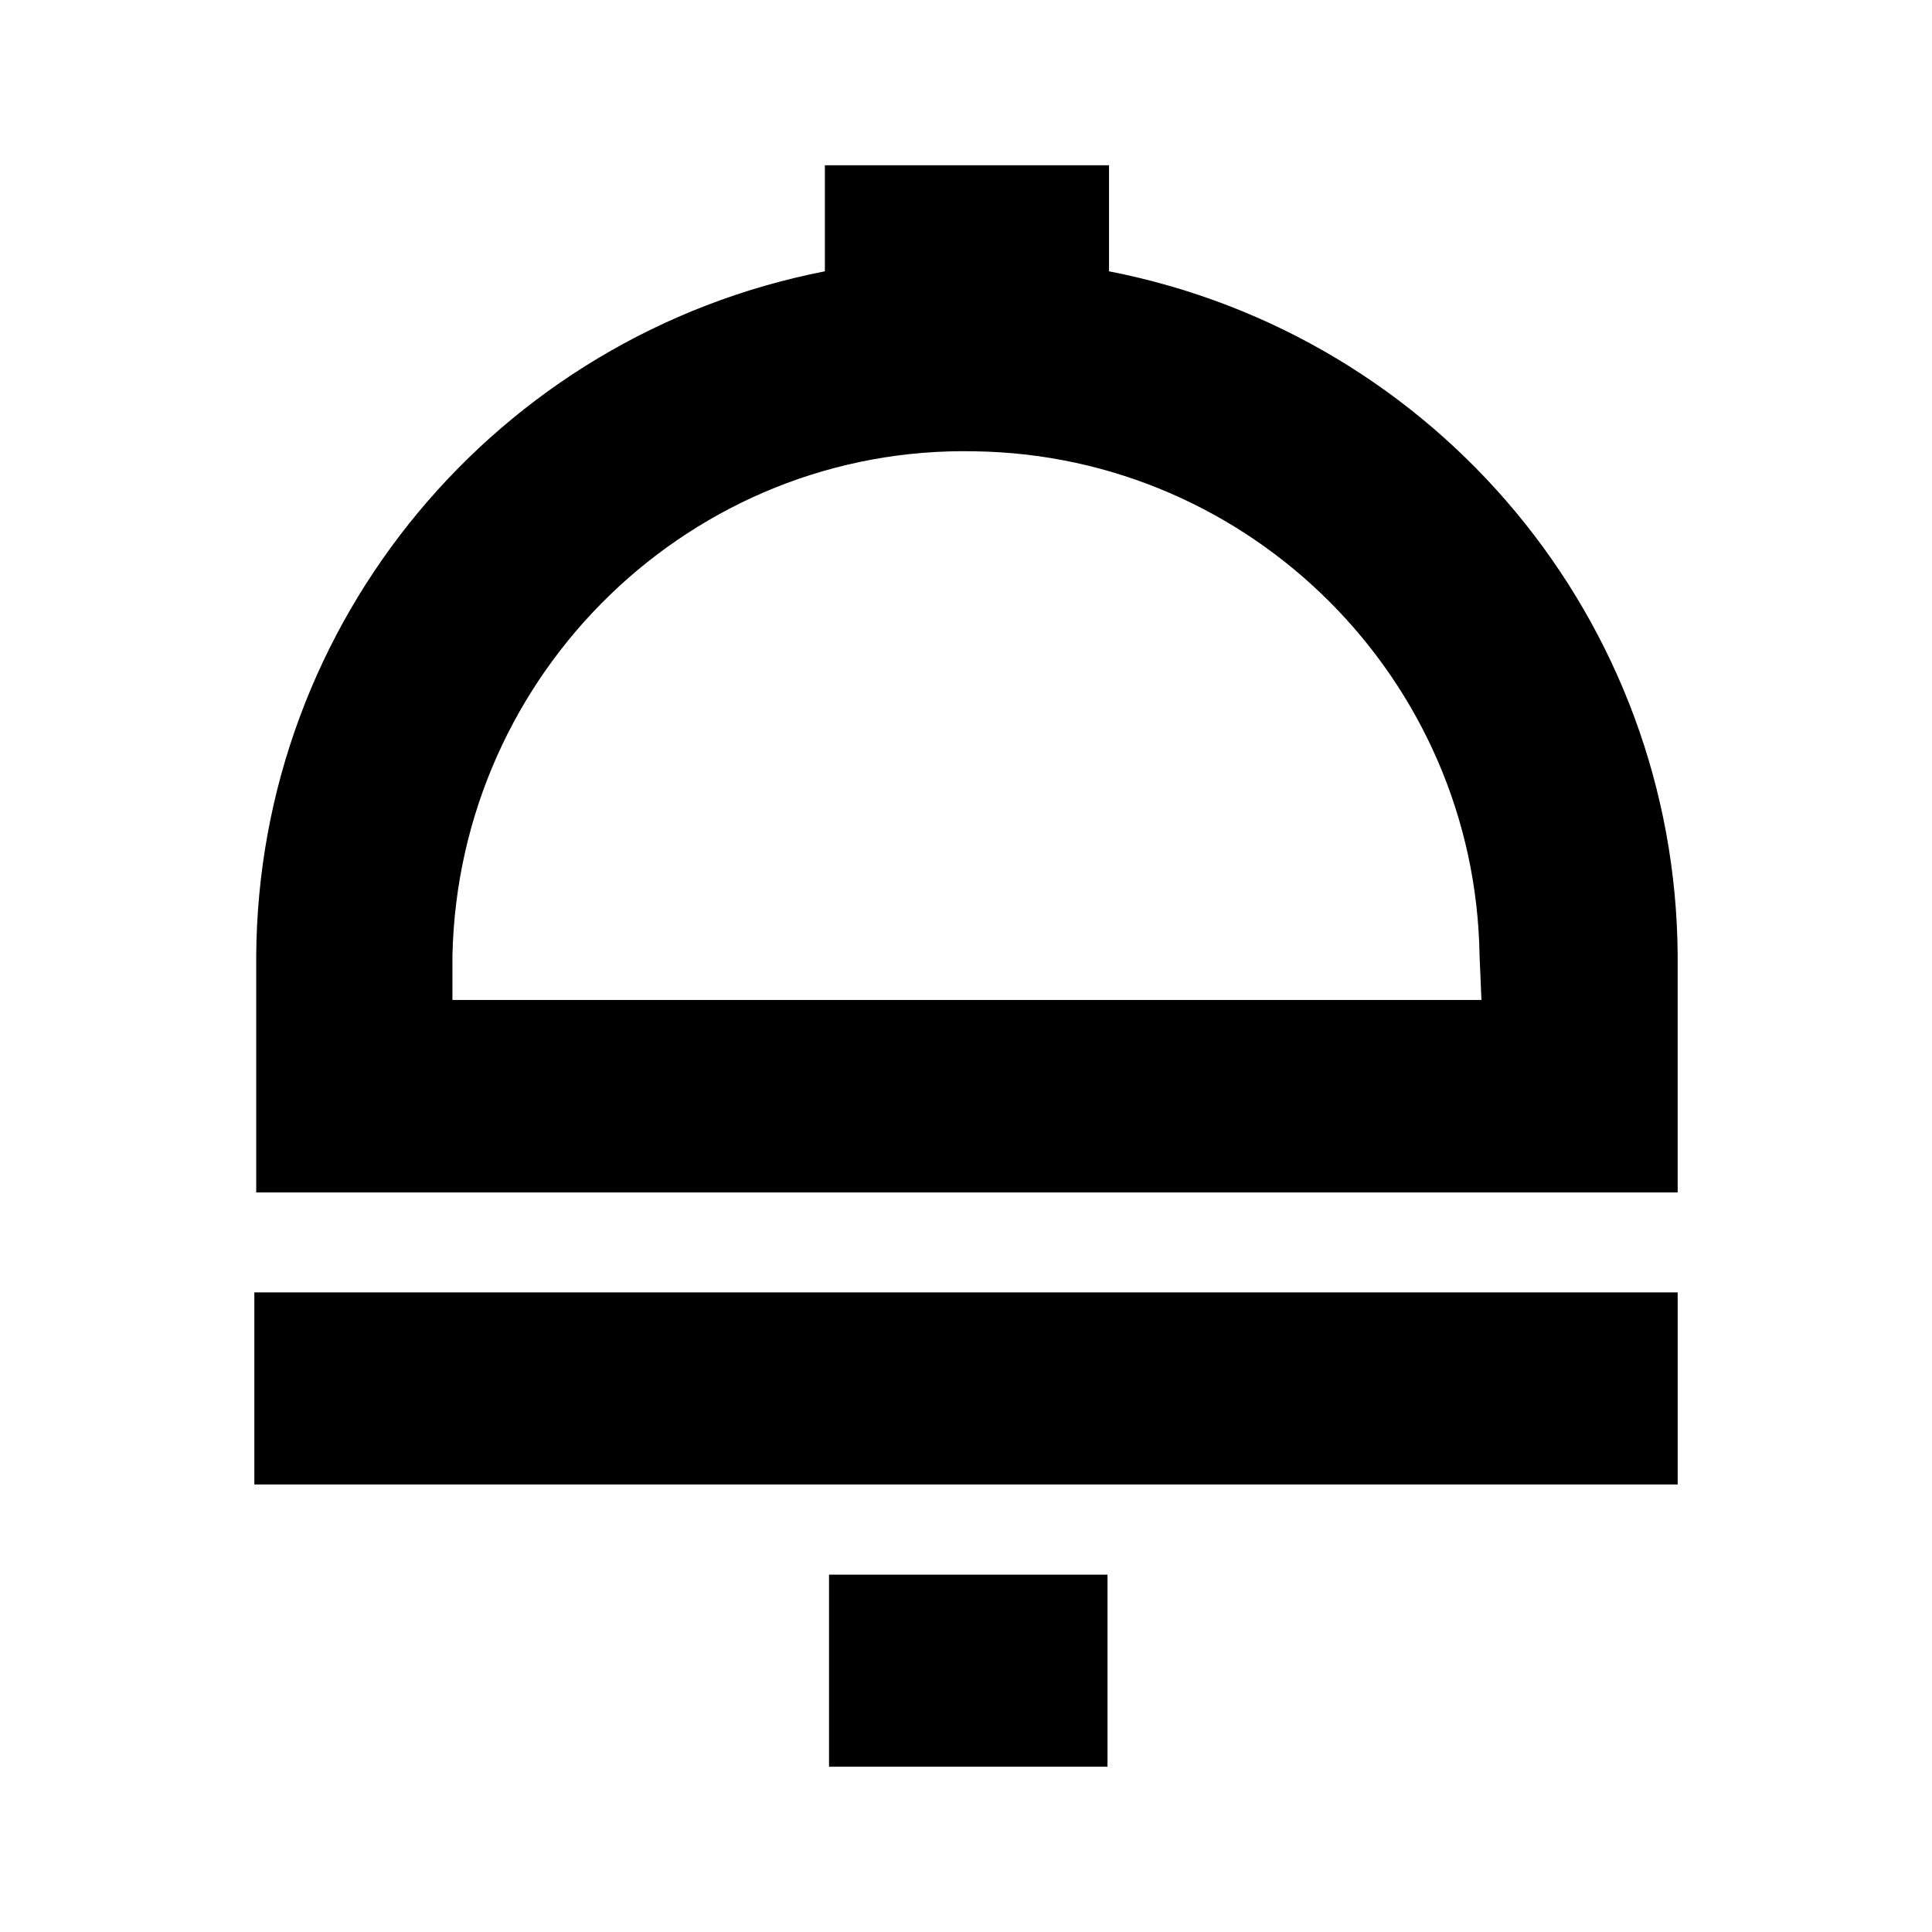 <?xml version="1.0" encoding="utf-8"?>
<!-- Generator: Adobe Illustrator 25.4.1, SVG Export Plug-In . SVG Version: 6.00 Build 0)  -->
<svg version="1.1" id="Layer_1" xmlns="http://www.w3.org/2000/svg" xmlns:xlink="http://www.w3.org/1999/xlink" x="0px" y="0px"
	 viewBox="0 0 512 512" enable-background="new 0 0 512 512" xml:space="preserve">
<g>
	<path id="Path_227" d="M444.6,253.3C444.1,164.7,381,88.9,293.9,71.9V43.8h-75.3v28.1c-87,17-150.2,92.9-150.7,181.5V316h376.7
		V253.3z M392.6,265H119.9v-11.7c1.6-75.3,63.7-135.3,138.5-133.7c73.2,1.1,132.6,60.5,133.7,133.7L392.6,265z"/>
	<rect id="Rectangle_1373" x="67.4" y="342.5" width="377.2" height="50.9"/>
	<rect id="Rectangle_1374" x="219.7" y="417.3" width="73.8" height="50.9"/>
</g>
</svg>
